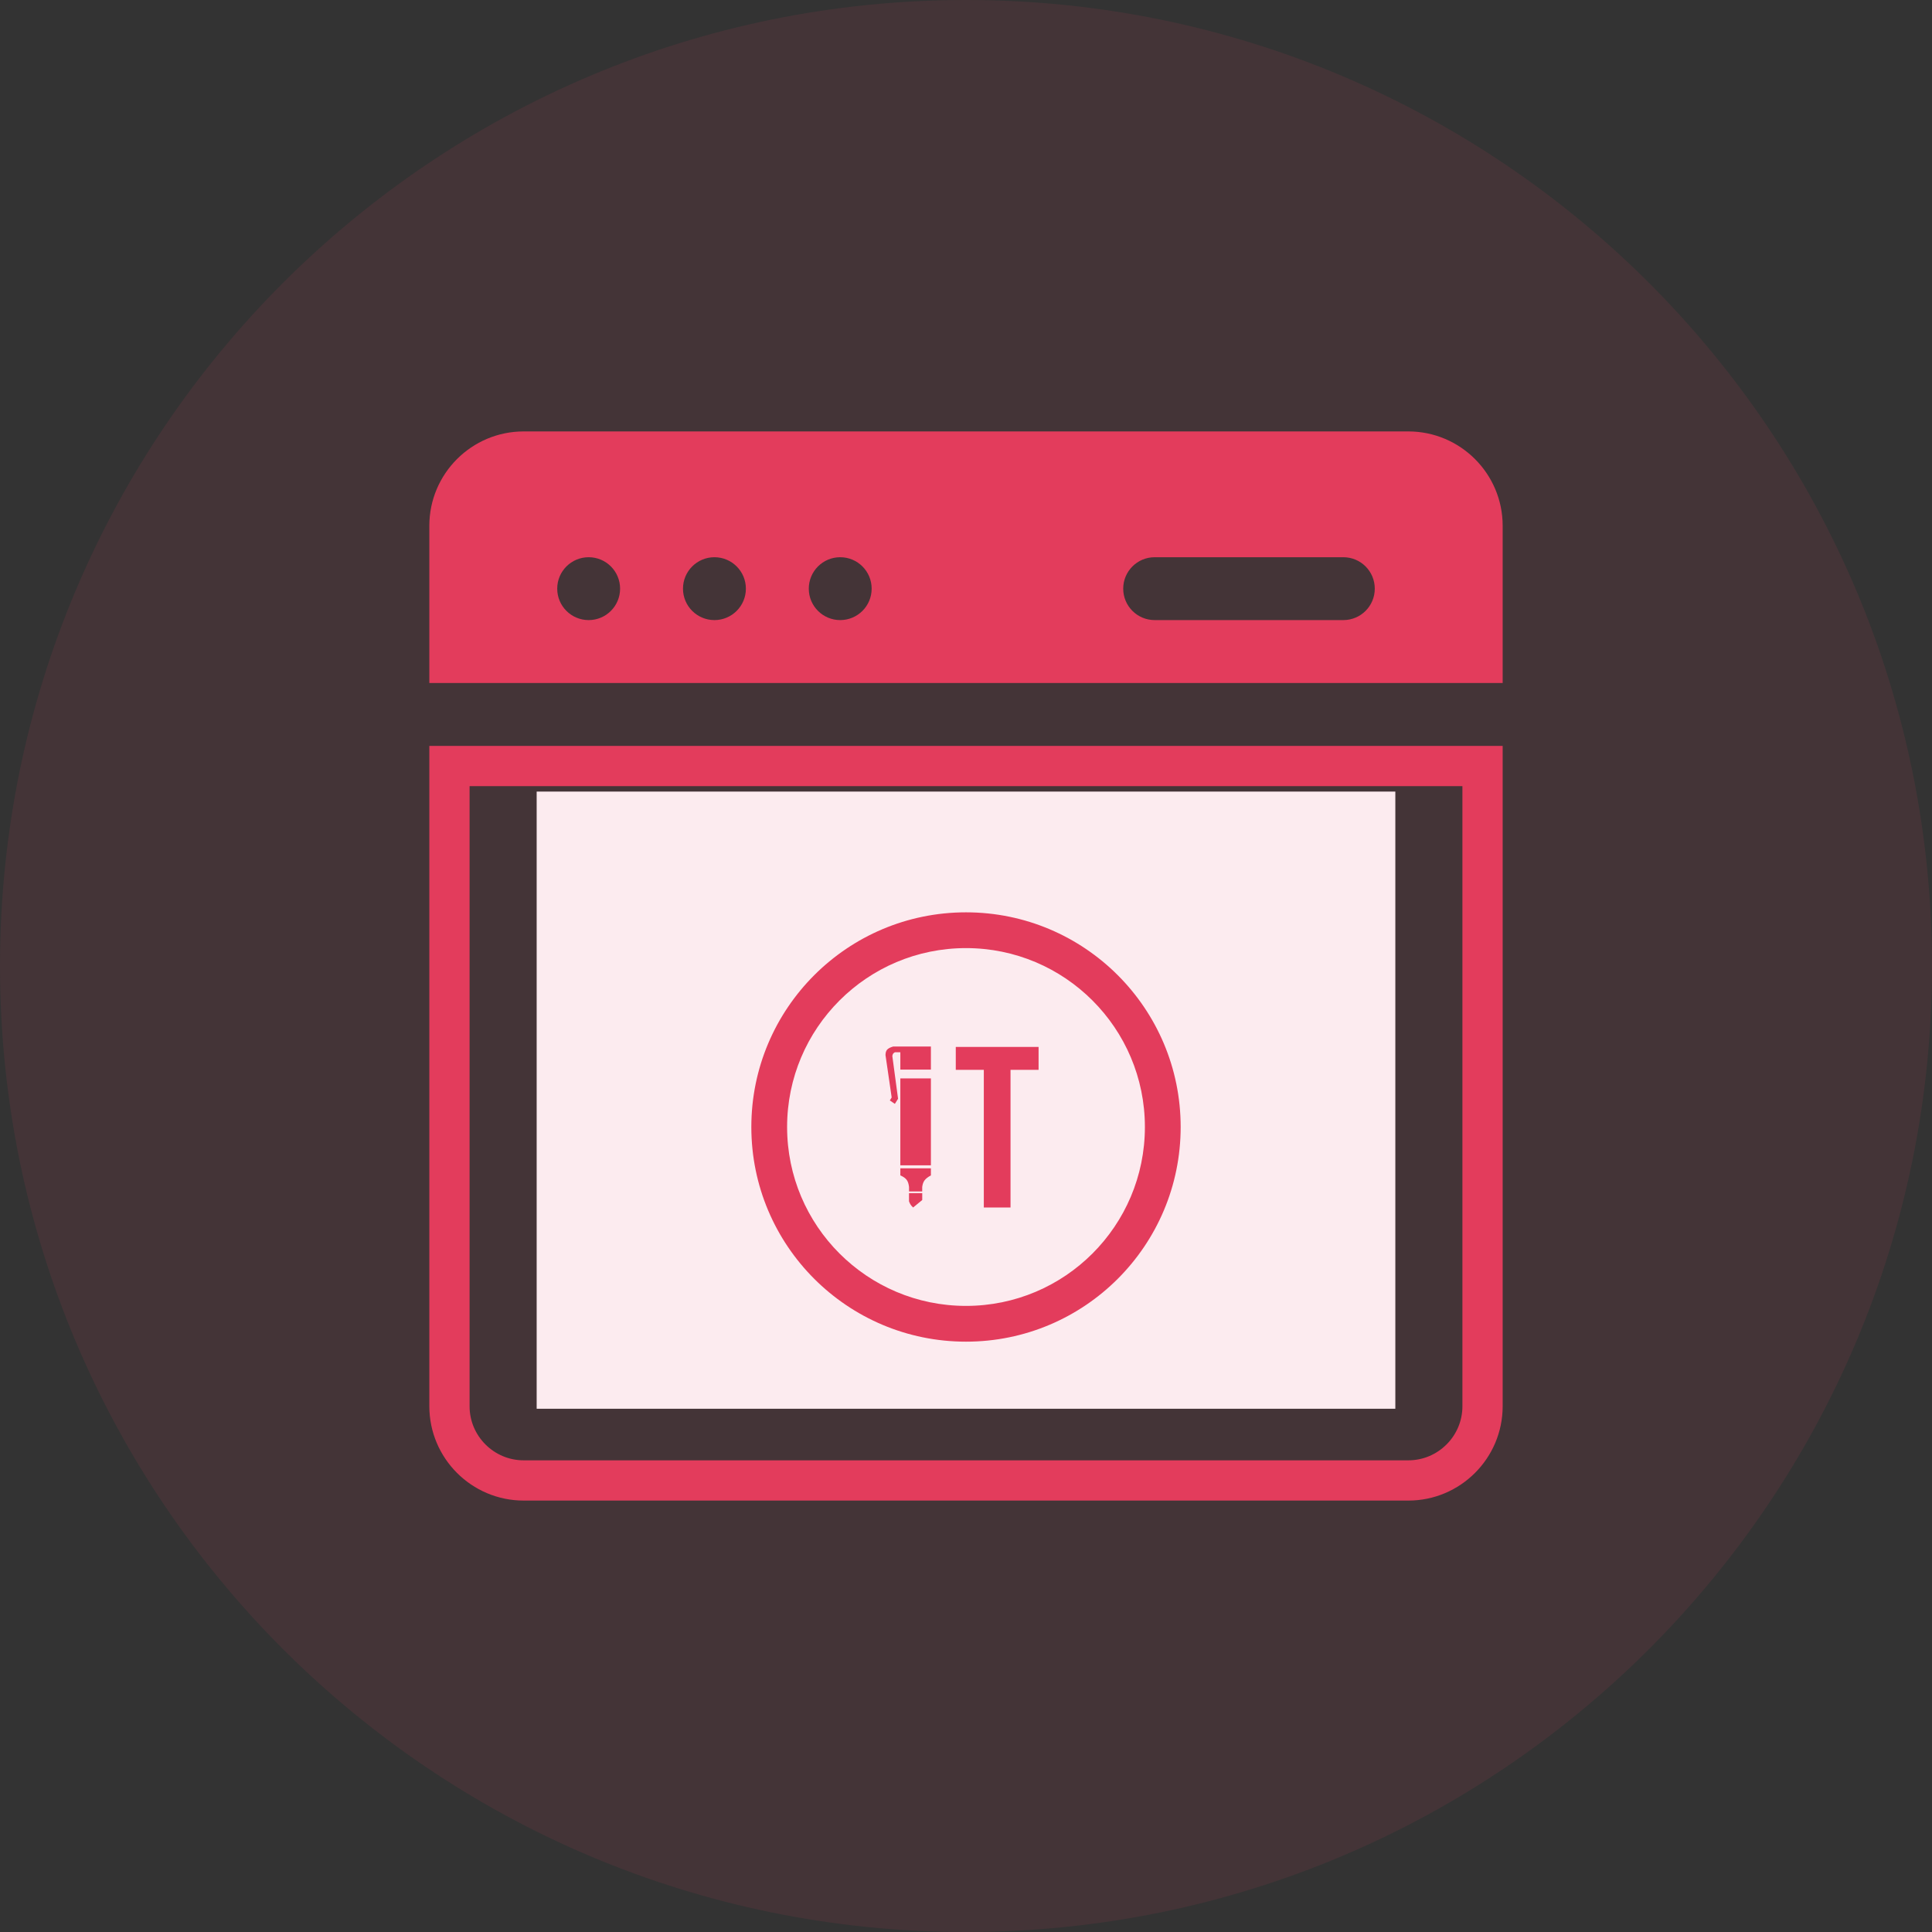 <svg width="72" height="72" viewBox="0 0 72 72" fill="none" xmlns="http://www.w3.org/2000/svg">
<rect x="0" y="0" width="72" height="72" fill="#333333" stroke="none"/>
<g clip-path="url(#clip0_2386_27198)">
<path d="M36 72C55.882 72 72 55.882 72 36C72 16.118 55.882 0 36 0C16.118 0 0 16.118 0 36C0 55.882 16.118 72 36 72Z" fill="#E33C5C" fill-opacity="0.1"/>
<path d="M56 25.453V19.594C56 17.655 54.423 16.078 52.484 16.078H19.516C17.577 16.078 16 17.655 16 19.594V25.453H56ZM43.031 20.766H50.062C50.71 20.766 51.234 21.29 51.234 21.938C51.234 22.585 50.71 23.109 50.062 23.109H43.031C42.384 23.109 41.859 22.585 41.859 21.938C41.859 21.29 42.384 20.766 43.031 20.766ZM31.312 20.766C31.96 20.766 32.484 21.29 32.484 21.938C32.484 22.585 31.96 23.109 31.312 23.109C30.665 23.109 30.141 22.585 30.141 21.938C30.141 21.29 30.665 20.766 31.312 20.766ZM26.625 20.766C27.272 20.766 27.797 21.29 27.797 21.938C27.797 22.585 27.272 23.109 26.625 23.109C25.978 23.109 25.453 22.585 25.453 21.938C25.453 21.29 25.978 20.766 26.625 20.766ZM21.938 20.766C22.585 20.766 23.109 21.29 23.109 21.938C23.109 22.585 22.585 23.109 21.938 23.109C21.29 23.109 20.766 22.585 20.766 21.938C20.766 21.29 21.29 20.766 21.938 20.766Z" fill="#E33C5C"/>
<path d="M41.531 46.576V46.576C40.868 45.747 41.002 44.537 41.831 43.874C41.831 43.874 41.831 43.874 41.831 43.874L45.814 40.688L41.831 37.501C41.002 36.838 40.867 35.628 41.531 34.8C42.194 33.971 43.403 33.836 44.232 34.499L41.531 46.576ZM41.531 46.576C42.195 47.406 43.404 47.538 44.232 46.876H44.232L50.091 42.188L41.531 46.576ZM30.47 34.799L30.469 34.799C29.806 33.971 28.597 33.836 27.768 34.499L21.909 39.187C21.909 39.187 21.909 39.187 21.909 39.187C20.947 39.956 20.948 41.419 21.909 42.188C21.909 42.188 21.909 42.188 21.909 42.188L27.768 46.876C28.597 47.539 29.807 47.404 30.47 46.575C31.133 45.747 30.998 44.537 30.169 43.874C30.169 43.874 30.169 43.874 30.169 43.874L26.186 40.688L30.169 37.501C30.998 36.838 31.133 35.628 30.47 34.799ZM34.251 49.648L41.282 33.242C41.7 32.266 41.248 31.136 40.273 30.718C39.297 30.3 38.167 30.752 37.749 31.727V31.727L30.718 48.133C30.3 49.109 30.752 50.239 31.727 50.657C32.703 51.075 33.833 50.623 34.251 49.648ZM50.091 39.187L44.232 34.499L50.091 42.188C51.053 41.419 51.052 39.956 50.091 39.187C50.091 39.187 50.091 39.187 50.091 39.187ZM16.75 52.406V28.547H55.25V52.406C55.25 53.931 54.009 55.172 52.484 55.172H19.516C17.991 55.172 16.75 53.931 16.75 52.406Z" stroke="#E33C5C" stroke-width="1.5"/>
<path d="M52 29.5H20V52.5H52V29.5Z" fill="#FCEBEF"/>
<path fill-rule="evenodd" clip-rule="evenodd" d="M36 35.333C32.318 35.333 29.333 38.318 29.333 42C29.333 45.682 32.318 48.667 36 48.667C39.682 48.667 42.667 45.682 42.667 42C42.667 38.318 39.682 35.333 36 35.333ZM28 42C28 37.582 31.582 34 36 34C40.418 34 44 37.582 44 42C44 46.418 40.418 50 36 50C31.582 50 28 46.418 28 42Z" fill="#E33C5C"/>
<path d="M34.692 39V39.862H33.553V39.215H33.349C33.275 39.255 33.265 39.291 33.255 39.359L33.468 40.947L33.349 41.138L33.161 41.011L33.23 40.899L33 39.319C33.005 39.145 33.058 39.067 33.289 39H34.692Z" fill="#E33C5C"/>
<path d="M34.692 40.189H33.561H33.553V43.428H34.692V40.189Z" fill="#E33C5C"/>
<path d="M34.692 43.54H33.553V43.803C33.773 43.903 33.848 43.995 33.877 44.234V44.402H34.368V44.234C34.398 44.02 34.472 43.927 34.692 43.803V43.54Z" fill="#E33C5C"/>
<path d="M34.369 44.465H33.876V44.769C33.914 44.872 33.947 44.924 34.029 45L34.369 44.721V44.465Z" fill="#E33C5C"/>
<path d="M35.619 39.87V39.016H38.705V39.87H37.659V45H36.664V39.87H35.619Z" fill="#E33C5C"/>
</g>
<defs>
<clipPath id="clip0_2386_27198">
<rect width="72" height="72" fill="white"/>
</clipPath>
</defs>
</svg>
